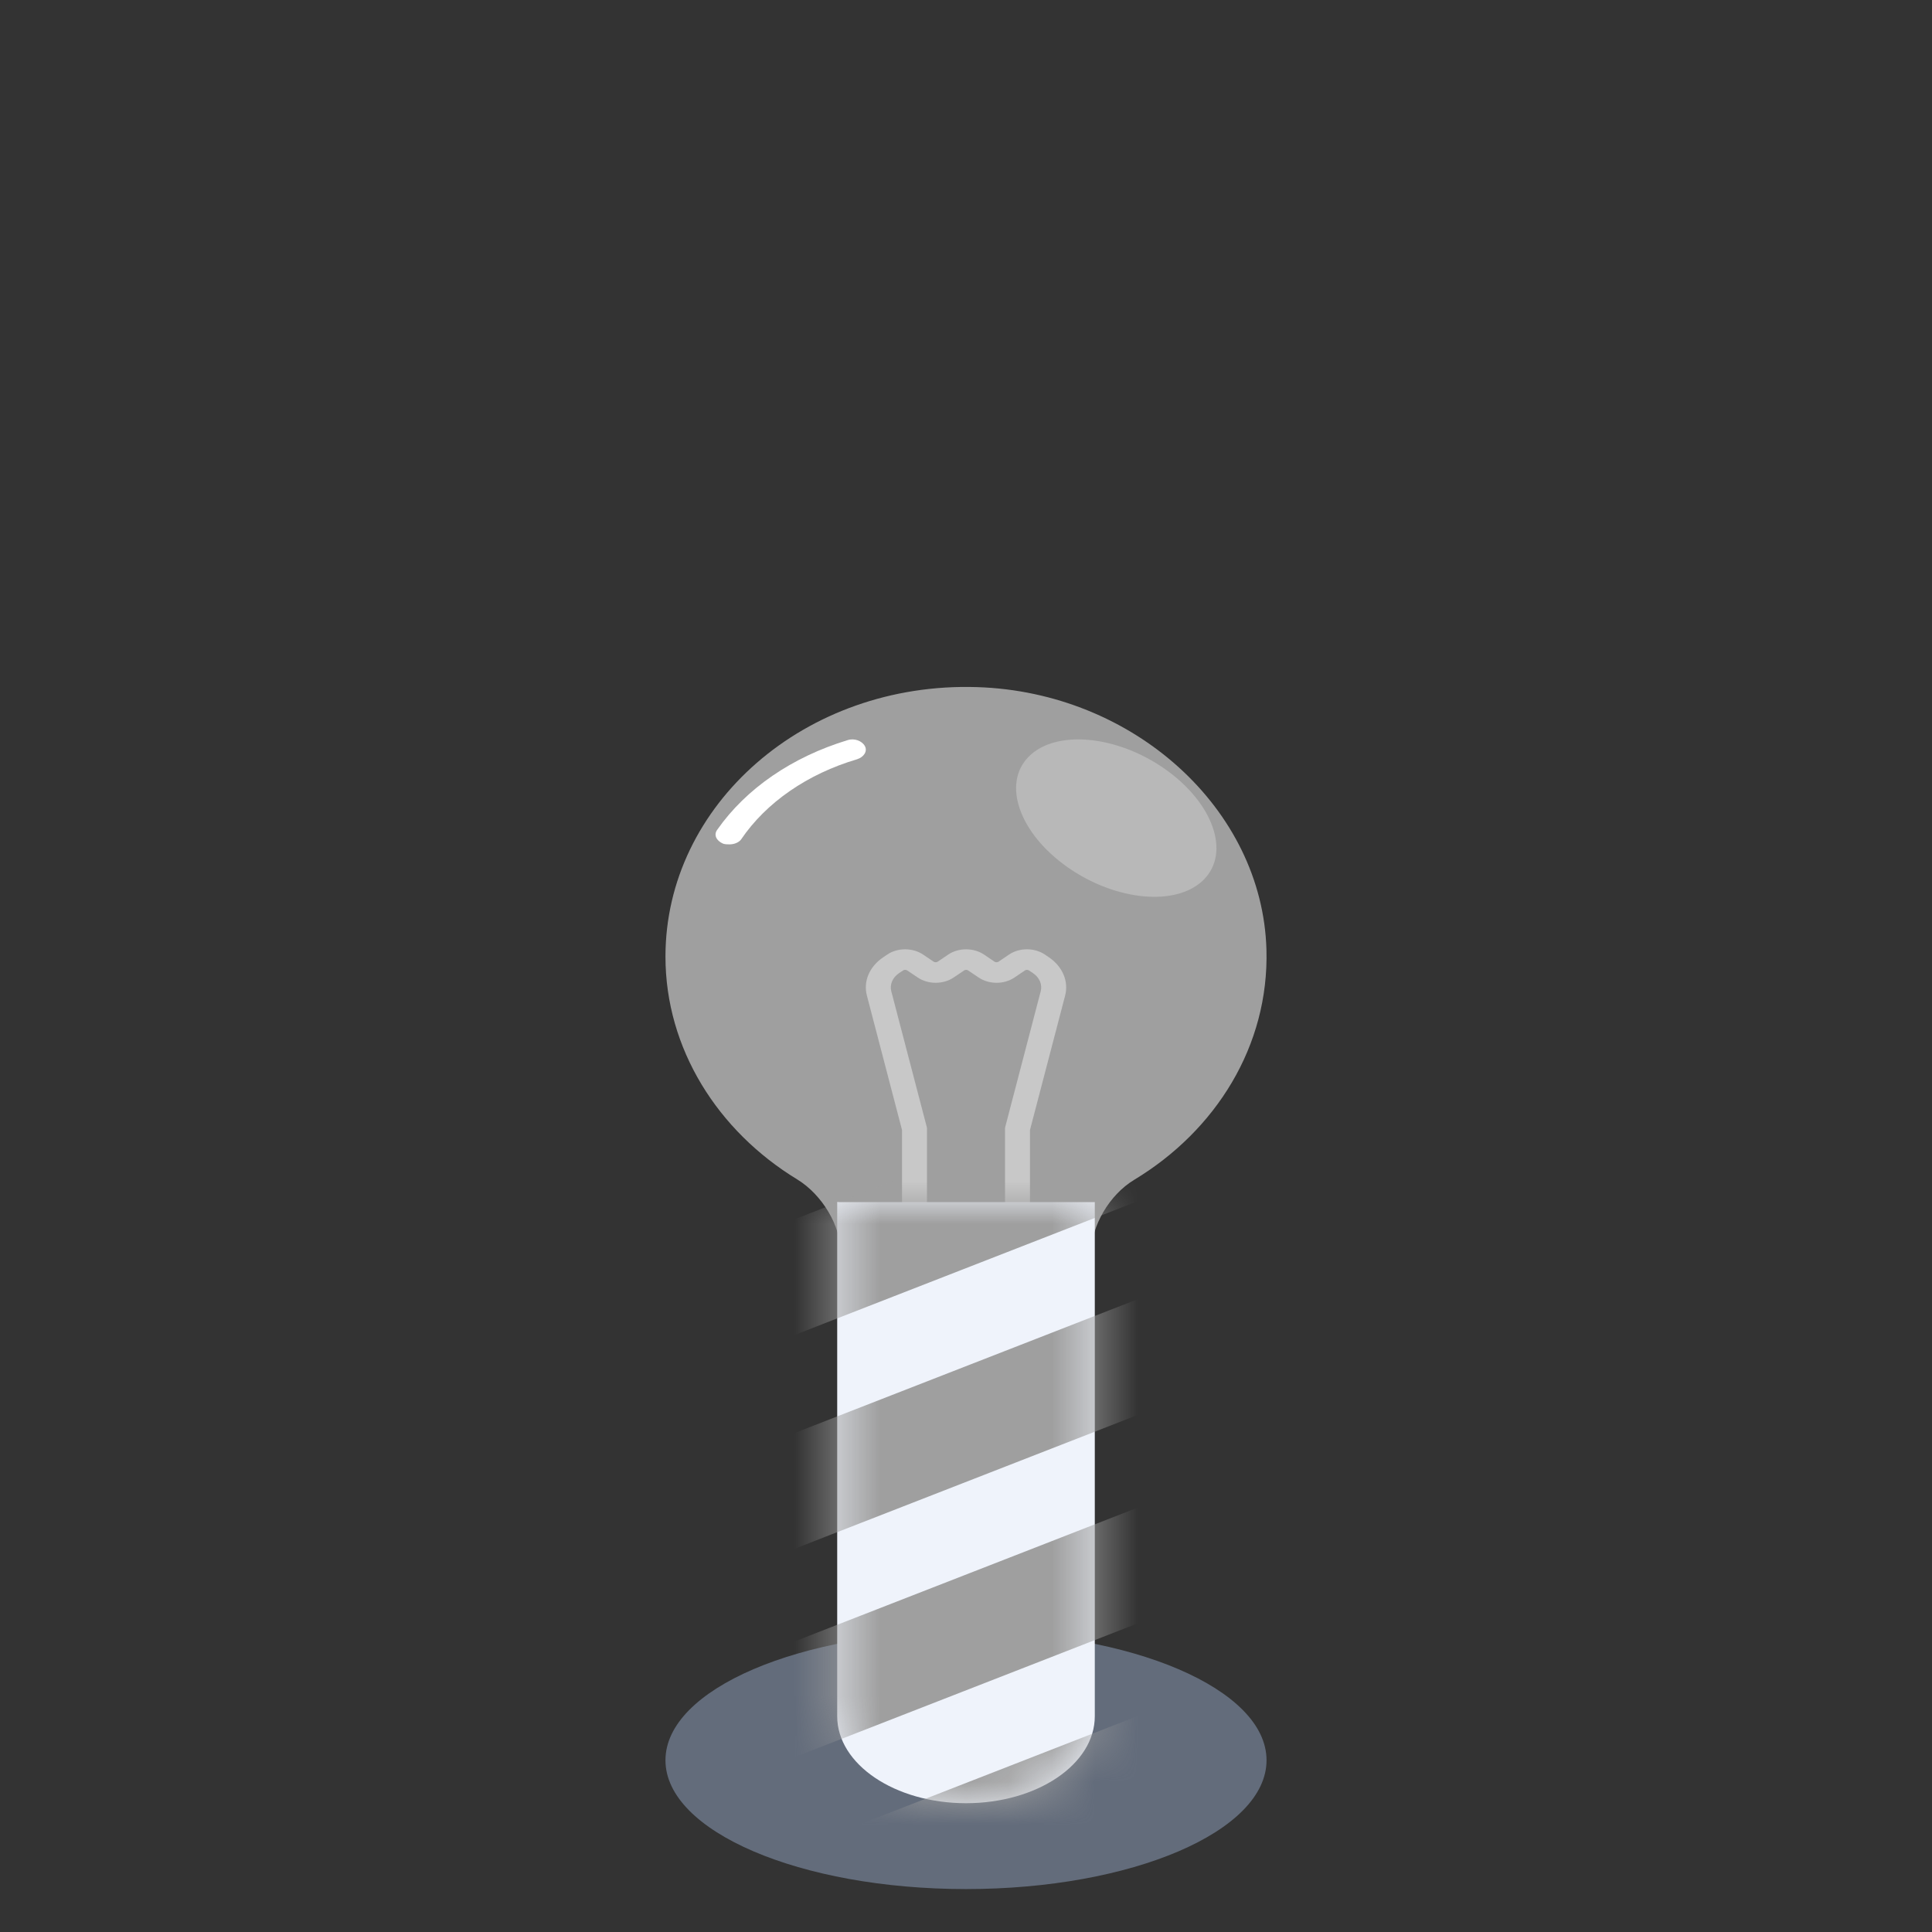 <svg width="45" height="45" viewBox="0 0 45 45" fill="none" xmlns="http://www.w3.org/2000/svg">
<rect x="0" y="0" width="45" height="45" fill="#333333" stroke="none"/>
<g clip-path="url(#clip0_134_48)">
<path d="M15.5 22.28C15.5 18.744 18.751 15.88 22.751 16.004C26.402 16.117 29.407 18.844 29.498 22.12C29.56 24.359 28.32 26.332 26.418 27.48C25.838 27.83 25.417 28.555 25.417 29.182V29.445C25.417 31.008 24.143 32.123 22.34 31.989C20.758 31.871 19.583 30.607 19.583 29.182C19.583 28.55 19.149 27.825 18.566 27.469C16.719 26.344 15.5 24.428 15.5 22.28Z" fill="#9F9F9F"/>
<path d="M16.997 19.667C17.109 19.667 17.22 19.615 17.265 19.547C17.845 18.693 18.805 18.026 19.965 17.684C20.122 17.633 20.211 17.496 20.144 17.376C20.077 17.256 19.899 17.188 19.743 17.239C18.448 17.633 17.377 18.368 16.707 19.325C16.617 19.445 16.684 19.581 16.841 19.65C16.885 19.667 16.953 19.667 16.997 19.667Z" fill="white"/>
<path d="M24.431 22.297L24.338 22.234C24.095 22.07 23.743 22.07 23.502 22.234L23.26 22.398C23.232 22.418 23.19 22.417 23.162 22.398L22.922 22.235C22.679 22.071 22.328 22.07 22.085 22.234L21.843 22.398C21.814 22.417 21.773 22.418 21.744 22.398L21.5 22.233C21.258 22.071 20.908 22.07 20.666 22.233L20.572 22.297C20.25 22.514 20.104 22.856 20.192 23.19L21.01 26.321V29.445H21.591V26.296C21.591 26.279 21.589 26.262 21.585 26.245L20.76 23.089C20.719 22.932 20.788 22.77 20.939 22.667L21.034 22.604C21.061 22.585 21.103 22.585 21.132 22.604L21.377 22.769C21.619 22.932 21.97 22.932 22.212 22.768L22.454 22.605C22.482 22.585 22.524 22.585 22.552 22.605L22.792 22.767C23.035 22.932 23.387 22.933 23.629 22.768L23.871 22.605C23.899 22.585 23.94 22.585 23.969 22.605L24.062 22.667C24.213 22.77 24.281 22.931 24.24 23.089L23.415 26.245C23.411 26.262 23.409 26.279 23.409 26.296V29.445H23.99V26.321L24.809 23.189C24.895 22.856 24.75 22.514 24.431 22.297Z" fill="#C8C8C8"/>
<path opacity="0.6" d="M28.038 20.489C28.665 19.858 28.261 18.705 27.136 17.913C26.011 17.121 24.59 16.991 23.962 17.622C23.335 18.253 23.739 19.407 24.864 20.198C25.989 20.99 27.41 21.12 28.038 20.489Z" fill="#C8C8C8"/>
<path d="M22.5 44C26.366 44 29.5 42.657 29.5 41C29.5 39.343 26.366 38 22.5 38C18.634 38 15.5 39.343 15.5 41C15.5 42.657 18.634 44 22.5 44Z" fill="#9FB3D4" fill-opacity="0.45"/>
<path d="M19.5 28H25.5V35V39.974C25.5 41.093 24.157 42 22.5 42C20.843 42 19.5 41.093 19.5 39.974V28Z" fill="#EFF3FB"/>
<mask id="mask0_134_48" style="mask-type:alpha" maskUnits="userSpaceOnUse" x="19" y="28" width="7" height="14">
<path d="M19.5 28H25.5V39.974C25.5 41.093 24.157 42 22.5 42C20.843 42 19.5 41.093 19.5 39.974V28Z" fill="#EFF3FB"/>
</mask>
<g mask="url(#mask0_134_48)">
<path d="M32.77 30.512L31.041 28.49L13.091 35.49L14.82 37.512L32.77 30.512Z" fill="#9F9F9F"/>
<path d="M32.77 35.366L31.041 33.344L13.091 40.344L14.82 42.366L32.77 35.366Z" fill="#9F9F9F"/>
<path d="M32.77 40.22L31.041 38.198L13.091 45.198L14.82 47.22L32.77 40.22Z" fill="#9F9F9F"/>
<path d="M30.375 26.467L28.646 24.445L10.696 31.445L12.424 33.467L30.375 26.467Z" fill="#9F9F9F"/>
</g>
</g>
<defs>
<clipPath id="clip0_134_48">
<rect width="14" height="31" fill="white" transform="translate(15.5 14)"/>
</clipPath>
</defs>
</svg>
